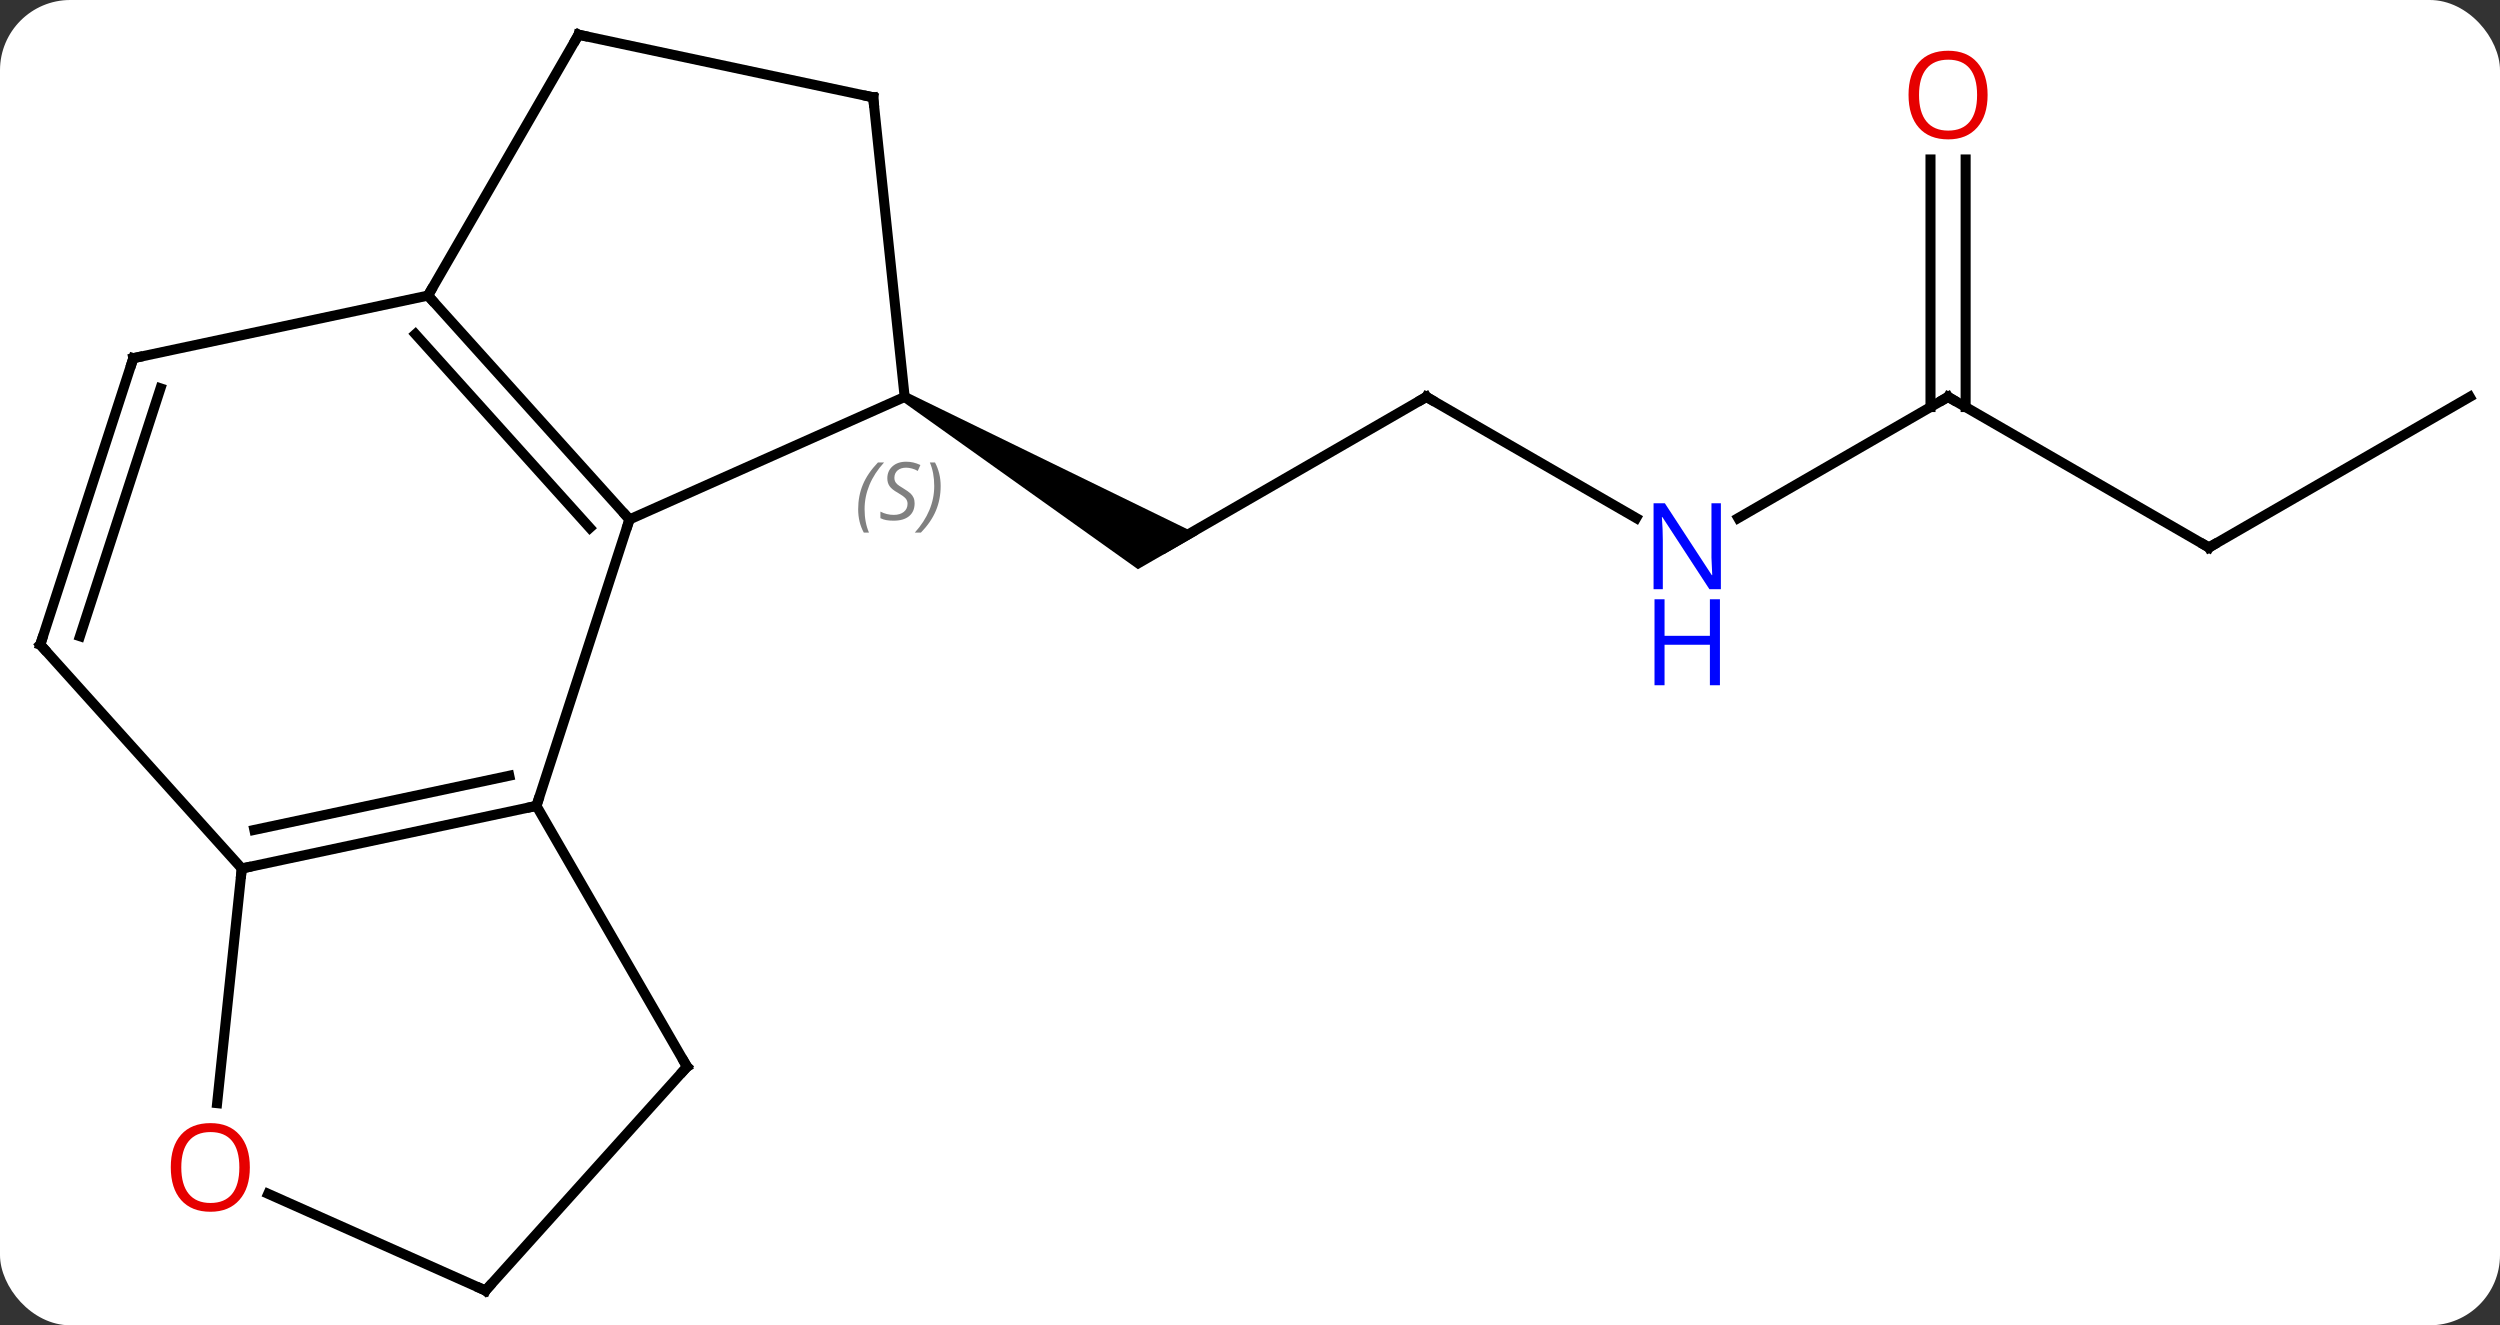 <svg width="249" viewBox="0 0 249 132" style="fill-opacity:1; color-rendering:auto; color-interpolation:auto; text-rendering:auto; stroke:black; stroke-linecap:square; stroke-miterlimit:10; shape-rendering:auto; stroke-opacity:1; fill:black; stroke-dasharray:none; font-weight:normal; stroke-width:1; font-family:'Open Sans'; font-style:normal; stroke-linejoin:miter; font-size:12; stroke-dashoffset:0; image-rendering:auto;" height="132" class="cas-substance-image" xmlns:xlink="http://www.w3.org/1999/xlink" xmlns="http://www.w3.org/2000/svg"><rect x="0" y="0" width="249" height="132" fill="#333333" stroke="none"/><svg class="cas-substance-single-component"><rect y="0" x="0" width="249" stroke="none" ry="7" rx="7" height="132" fill="white" class="cas-substance-group"/><svg y="0" x="0" width="249" viewBox="0 0 249 132" style="fill:black;" height="132" class="cas-substance-single-component-image"><svg><g><g transform="translate(125,66)" style="text-rendering:geometricPrecision; color-rendering:optimizeQuality; color-interpolation:linearRGB; stroke-linecap:butt; image-rendering:optimizeQuality;"><line y2="-26.469" y1="-11.469" x2="17.067" x1="-8.913" style="fill:none;"/><path style="stroke:none;" d="M-35.146 -26.036 L-34.646 -26.902 L-5.663 -12.768 L-11.663 -9.304 Z"/><line y2="-14.404" y1="-26.469" x2="37.963" x1="17.067" style="fill:none;"/><line y2="-26.469" y1="-14.404" x2="69.027" x1="48.131" style="fill:none;"/><line y2="-11.469" y1="-26.469" x2="95.01" x1="69.027" style="fill:none;"/><line y2="-50.117" y1="-25.459" x2="70.777" x1="70.777" style="fill:none;"/><line y2="-50.117" y1="-25.459" x2="67.277" x1="67.277" style="fill:none;"/><line y2="-26.469" y1="-11.469" x2="120.99" x1="95.01" style="fill:none;"/><line y2="14.265" y1="-14.265" x2="-71.571" x1="-62.301" style="fill:none;"/><line y2="-36.561" y1="-14.265" x2="-82.374" x1="-62.301" style="fill:none;"/><line y2="-32.717" y1="-13.425" x2="-83.623" x1="-66.254" style="fill:none;"/><line y2="-26.469" y1="-14.265" x2="-34.896" x1="-62.301" style="fill:none;"/><line y2="20.502" y1="14.265" x2="-100.917" x1="-71.571" style="fill:none;"/><line y2="16.658" y1="11.262" x2="-99.668" x1="-74.275" style="fill:none;"/><line y2="40.248" y1="14.265" x2="-56.571" x1="-71.571" style="fill:none;"/><line y2="-62.541" y1="-36.561" x2="-67.374" x1="-82.374" style="fill:none;"/><line y2="-30.324" y1="-36.561" x2="-111.72" x1="-82.374" style="fill:none;"/><line y2="-56.304" y1="-26.469" x2="-38.031" x1="-34.896" style="fill:none;"/><line y2="-1.791" y1="20.502" x2="-120.99" x1="-100.917" style="fill:none;"/><line y2="43.874" y1="20.502" x2="-103.373" x1="-100.917" style="fill:none;"/><line y2="62.541" y1="40.248" x2="-76.644" x1="-56.571" style="fill:none;"/><line y2="-56.304" y1="-62.541" x2="-38.031" x1="-67.374" style="fill:none;"/><line y2="-1.791" y1="-30.324" x2="-120.99" x1="-111.72" style="fill:none;"/><line y2="-2.631" y1="-27.321" x2="-117.037" x1="-109.016" style="fill:none;"/><line y2="62.541" y1="52.906" x2="-76.644" x1="-98.287" style="fill:none;"/><path style="fill:none; stroke-miterlimit:5;" d="M16.634 -26.219 L17.067 -26.469 L17.5 -26.219"/></g><g transform="translate(125,66)" style="stroke-linecap:butt; fill:rgb(0,5,255); text-rendering:geometricPrecision; color-rendering:optimizeQuality; image-rendering:optimizeQuality; font-family:'Open Sans'; stroke:rgb(0,5,255); color-interpolation:linearRGB; stroke-miterlimit:5;"><path style="stroke:none;" d="M46.399 -7.313 L45.258 -7.313 L40.57 -14.5 L40.524 -14.5 Q40.617 -13.235 40.617 -12.188 L40.617 -7.313 L39.695 -7.313 L39.695 -15.875 L40.82 -15.875 L45.492 -8.719 L45.539 -8.719 Q45.539 -8.875 45.492 -9.735 Q45.445 -10.594 45.461 -10.969 L45.461 -15.875 L46.399 -15.875 L46.399 -7.313 Z"/><path style="stroke:none;" d="M46.305 2.25 L45.305 2.25 L45.305 -1.782 L40.789 -1.782 L40.789 2.25 L39.789 2.25 L39.789 -6.313 L40.789 -6.313 L40.789 -2.672 L45.305 -2.672 L45.305 -6.313 L46.305 -6.313 L46.305 2.25 Z"/><path style="fill:none; stroke:black;" d="M68.594 -26.219 L69.027 -26.469 L69.46 -26.219"/><path style="fill:none; stroke:black;" d="M94.577 -11.719 L95.01 -11.469 L95.443 -11.719"/><path style="fill:rgb(230,0,0); stroke:none;" d="M72.965 -56.539 Q72.965 -54.477 71.925 -53.297 Q70.886 -52.117 69.043 -52.117 Q67.152 -52.117 66.121 -53.282 Q65.09 -54.446 65.09 -56.555 Q65.09 -58.649 66.121 -59.797 Q67.152 -60.946 69.043 -60.946 Q70.902 -60.946 71.933 -59.774 Q72.965 -58.602 72.965 -56.539 ZM66.136 -56.539 Q66.136 -54.805 66.879 -53.899 Q67.621 -52.992 69.043 -52.992 Q70.465 -52.992 71.191 -53.891 Q71.918 -54.789 71.918 -56.539 Q71.918 -58.274 71.191 -59.164 Q70.465 -60.055 69.043 -60.055 Q67.621 -60.055 66.879 -59.157 Q66.136 -58.258 66.136 -56.539 Z"/><path style="fill:none; stroke:black;" d="M-62.636 -14.637 L-62.301 -14.265 L-62.456 -13.79"/><path style="fill:none; stroke:black;" d="M-72.06 14.369 L-71.571 14.265 L-71.416 13.79"/><path style="fill:none; stroke:black;" d="M-82.04 -36.189 L-82.374 -36.561 L-82.124 -36.994"/></g><g transform="translate(125,66)" style="stroke-linecap:butt; font-size:8.4px; fill:gray; text-rendering:geometricPrecision; image-rendering:optimizeQuality; color-rendering:optimizeQuality; font-family:'Open Sans'; font-style:italic; stroke:gray; color-interpolation:linearRGB; stroke-miterlimit:5;"><path style="stroke:none;" d="M-39.527 -15.28 Q-39.527 -16.608 -39.059 -17.733 Q-38.59 -18.858 -37.559 -19.936 L-36.949 -19.936 Q-37.918 -18.873 -38.402 -17.701 Q-38.887 -16.529 -38.887 -15.295 Q-38.887 -13.967 -38.449 -12.951 L-38.965 -12.951 Q-39.527 -13.983 -39.527 -15.28 ZM-33.905 -15.873 Q-33.905 -15.045 -34.452 -14.592 Q-34.998 -14.139 -35.998 -14.139 Q-36.405 -14.139 -36.717 -14.194 Q-37.03 -14.248 -37.311 -14.389 L-37.311 -15.045 Q-36.686 -14.717 -35.983 -14.717 Q-35.358 -14.717 -34.983 -15.014 Q-34.608 -15.311 -34.608 -15.826 Q-34.608 -16.139 -34.811 -16.366 Q-35.014 -16.592 -35.577 -16.92 Q-36.17 -17.248 -36.397 -17.576 Q-36.623 -17.904 -36.623 -18.358 Q-36.623 -19.092 -36.108 -19.553 Q-35.592 -20.014 -34.748 -20.014 Q-34.373 -20.014 -34.038 -19.936 Q-33.702 -19.858 -33.327 -19.686 L-33.592 -19.092 Q-33.842 -19.248 -34.163 -19.334 Q-34.483 -19.42 -34.748 -19.42 Q-35.28 -19.42 -35.6 -19.147 Q-35.92 -18.873 -35.92 -18.404 Q-35.92 -18.201 -35.85 -18.053 Q-35.78 -17.904 -35.639 -17.772 Q-35.498 -17.639 -35.077 -17.389 Q-34.514 -17.045 -34.311 -16.85 Q-34.108 -16.654 -34.006 -16.42 Q-33.905 -16.186 -33.905 -15.873 ZM-31.31 -17.592 Q-31.31 -16.264 -31.787 -15.131 Q-32.263 -13.998 -33.279 -12.951 L-33.888 -12.951 Q-31.951 -15.108 -31.951 -17.592 Q-31.951 -18.92 -32.388 -19.936 L-31.873 -19.936 Q-31.31 -18.873 -31.31 -17.592 Z"/><path style="fill:none; stroke:black;" d="M-100.428 20.398 L-100.917 20.502 L-100.969 20.999"/><path style="fill:none; stroke:black;" d="M-56.821 39.815 L-56.571 40.248 L-56.906 40.62"/><path style="fill:none; stroke:black;" d="M-67.624 -62.108 L-67.374 -62.541 L-66.885 -62.437"/><path style="fill:none; stroke:black;" d="M-111.231 -30.428 L-111.72 -30.324 L-111.874 -29.849"/><path style="fill:none; stroke:black;" d="M-37.979 -55.807 L-38.031 -56.304 L-38.52 -56.408"/><path style="fill:none; stroke:black;" d="M-120.655 -1.419 L-120.99 -1.791 L-120.835 -2.267"/></g><g transform="translate(125,66)" style="stroke-linecap:butt; fill:rgb(230,0,0); text-rendering:geometricPrecision; color-rendering:optimizeQuality; image-rendering:optimizeQuality; font-family:'Open Sans'; stroke:rgb(230,0,0); color-interpolation:linearRGB; stroke-miterlimit:5;"><path style="stroke:none;" d="M-100.115 50.27 Q-100.115 52.332 -101.154 53.512 Q-102.193 54.692 -104.036 54.692 Q-105.927 54.692 -106.958 53.528 Q-107.99 52.363 -107.99 50.254 Q-107.99 48.16 -106.958 47.012 Q-105.927 45.863 -104.036 45.863 Q-102.177 45.863 -101.146 47.035 Q-100.115 48.207 -100.115 50.27 ZM-106.943 50.27 Q-106.943 52.004 -106.2 52.91 Q-105.458 53.817 -104.036 53.817 Q-102.615 53.817 -101.888 52.918 Q-101.161 52.02 -101.161 50.27 Q-101.161 48.535 -101.888 47.645 Q-102.615 46.754 -104.036 46.754 Q-105.458 46.754 -106.2 47.653 Q-106.943 48.551 -106.943 50.27 Z"/><path style="fill:none; stroke:black;" d="M-76.309 62.169 L-76.644 62.541 L-77.101 62.338"/></g></g></svg></svg></svg></svg>